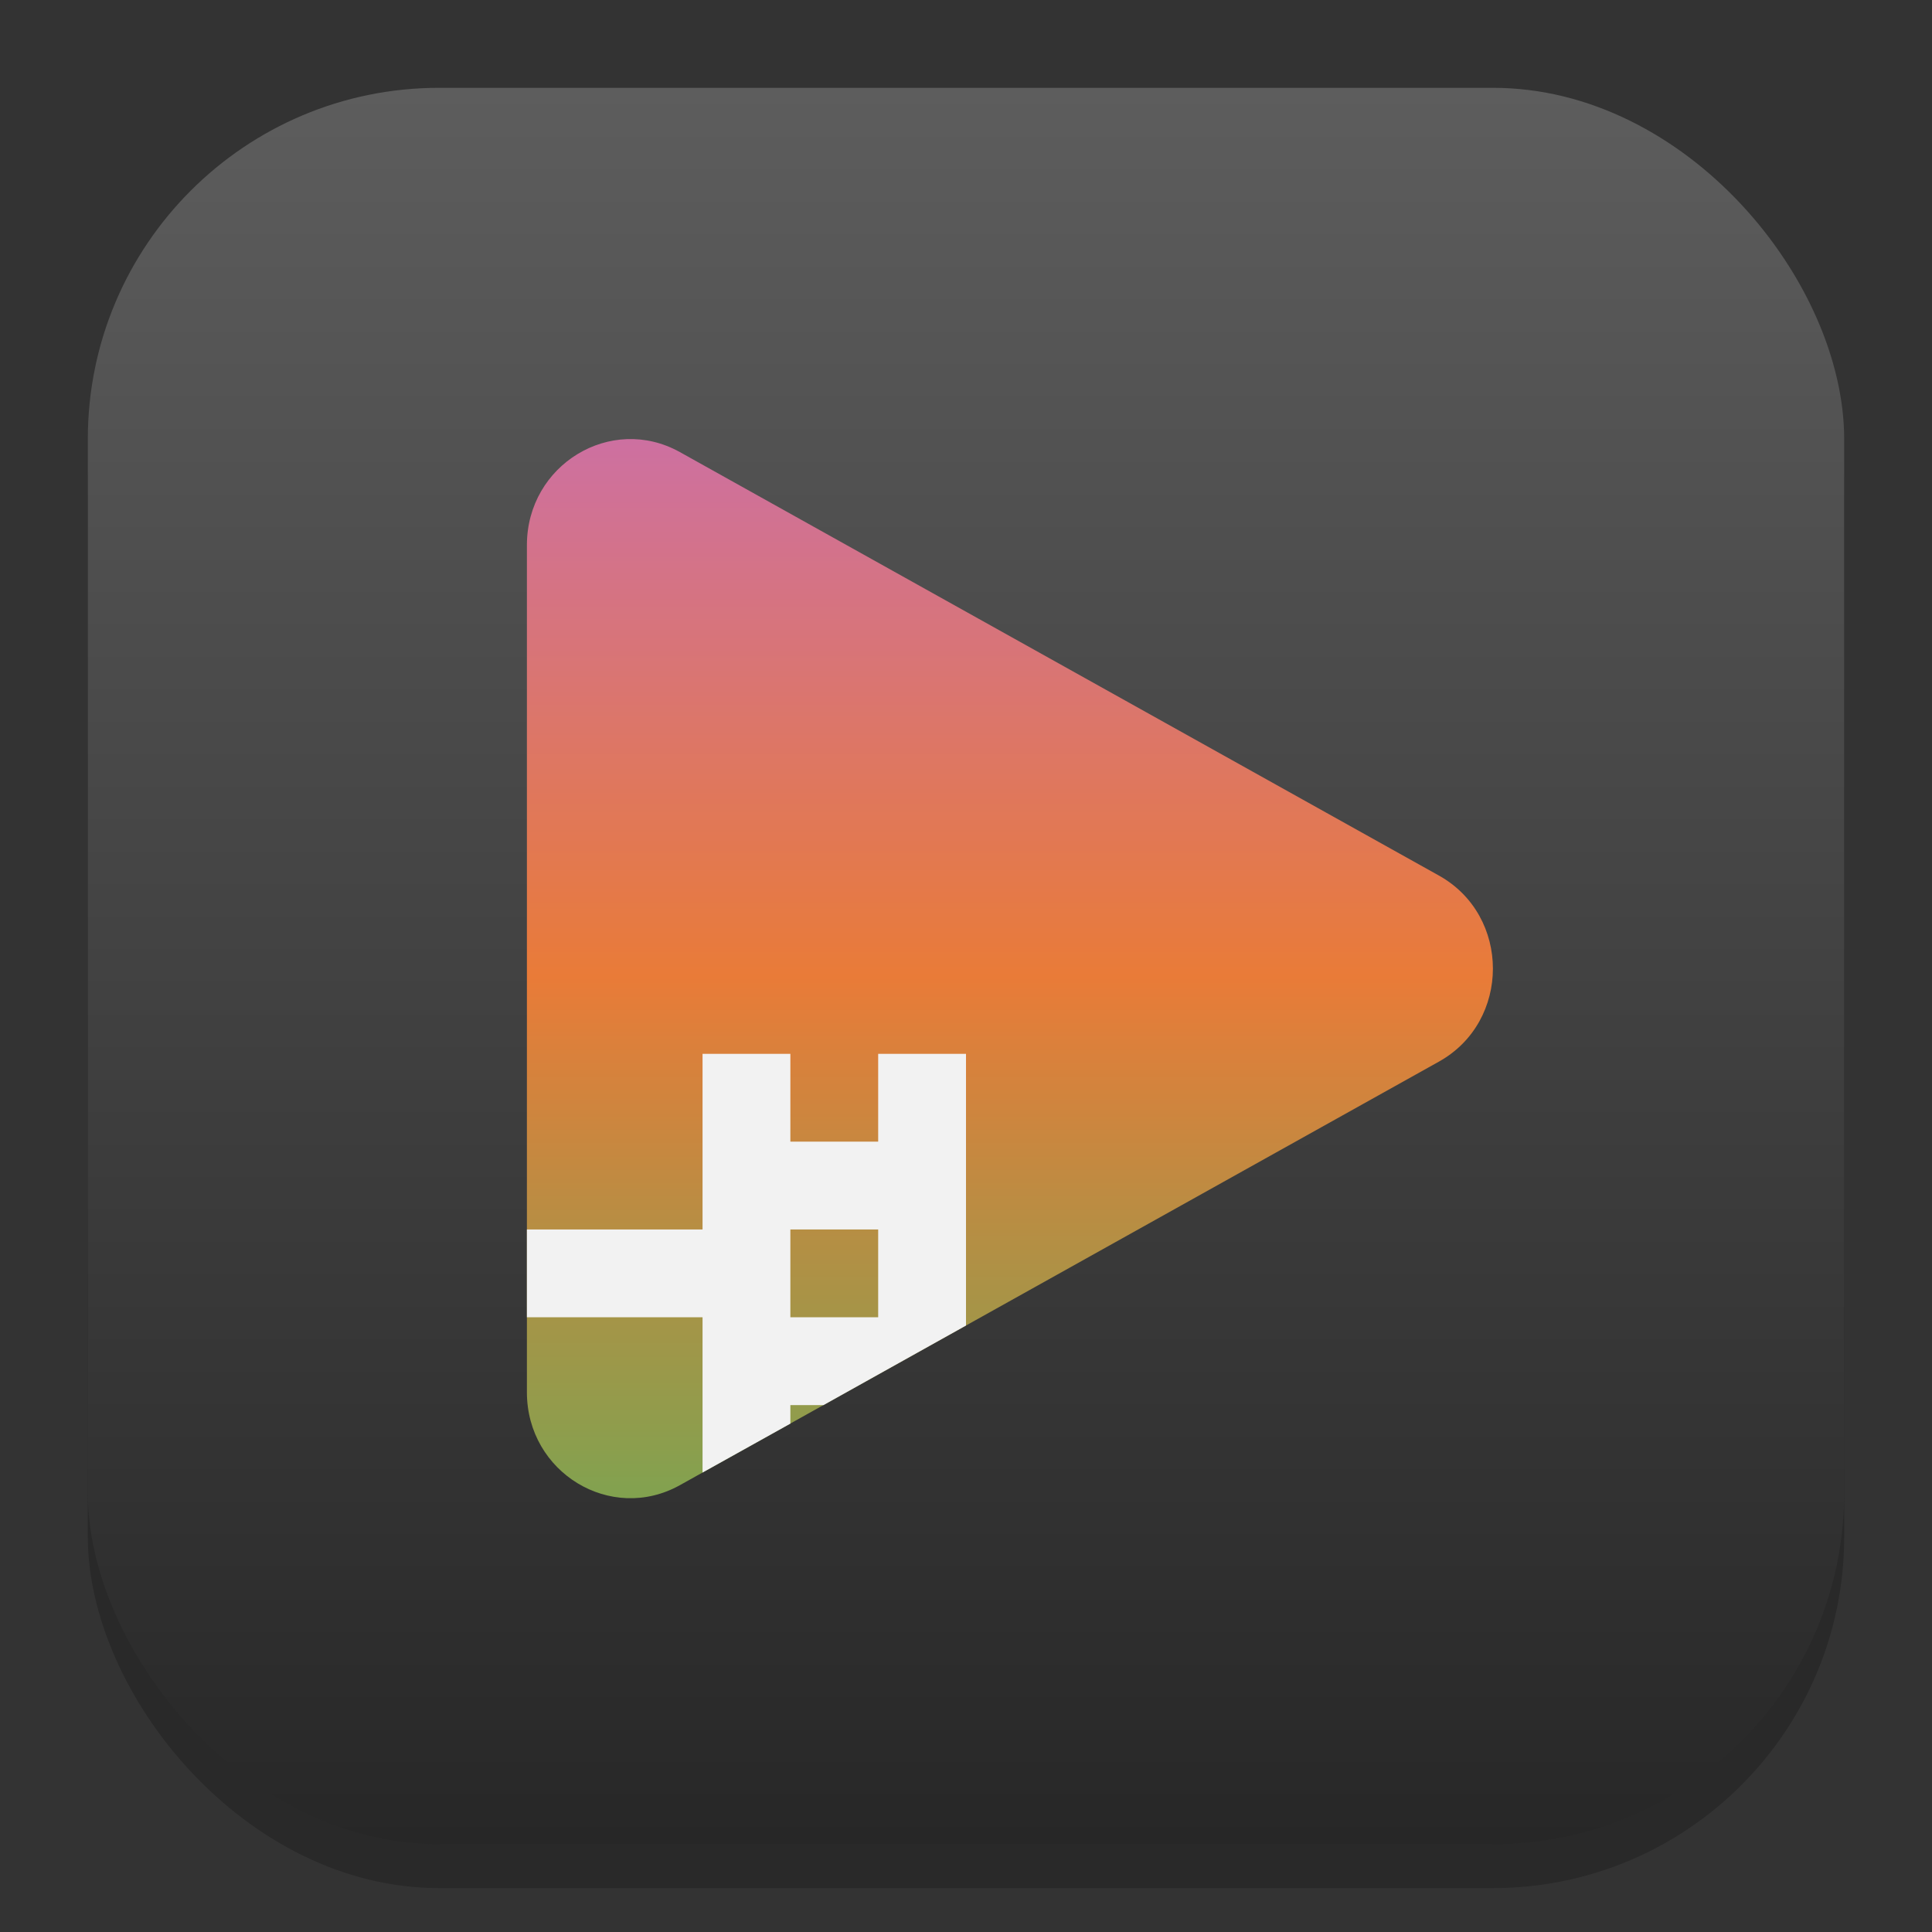 <?xml version="1.0" encoding="UTF-8" standalone="no"?>
<!-- Created with Inkscape (http://www.inkscape.org/) -->

<svg
   width="22"
   height="22"
   viewBox="0 0 22 22"
   version="1.1"
   id="svg1"
   inkscape:version="1.4.2 (ebf0e940d0, 2025-05-08)"
   sodipodi:docname="org.gnome.Showtime.svg"
   xmlns:inkscape="http://www.inkscape.org/namespaces/inkscape"
   xmlns:sodipodi="http://sodipodi.sourceforge.net/DTD/sodipodi-0.dtd"
   xmlns:xlink="http://www.w3.org/1999/xlink"
   xmlns="http://www.w3.org/2000/svg"
   xmlns:svg="http://www.w3.org/2000/svg">
  <rect x="0" y="0" width="22" height="22" fill="#333333" stroke="none"/>
  <sodipodi:namedview
     id="namedview1"
     pagecolor="#ffffff"
     bordercolor="#000000"
     borderopacity="0.25"
     inkscape:showpageshadow="2"
     inkscape:pageopacity="0.0"
     inkscape:pagecheckerboard="0"
     inkscape:deskcolor="#d1d1d1"
     inkscape:document-units="px"
     inkscape:zoom="35.727273"
     inkscape:cx="11"
     inkscape:cy="11"
     inkscape:window-width="1920"
     inkscape:window-height="1011"
     inkscape:window-x="0"
     inkscape:window-y="0"
     inkscape:window-maximized="1"
     inkscape:current-layer="svg1" />
  <defs
     id="defs1">
    <linearGradient
       inkscape:collect="always"
       xlink:href="#4852"
       id="linearGradient4"
       x1="16"
       y1="30"
       x2="16"
       y2="2"
       gradientUnits="userSpaceOnUse"
       gradientTransform="matrix(0.714,0,0,0.714,-0.429,-0.429)" />
    <linearGradient
       inkscape:collect="always"
       id="linearGradient11">
      <stop
         style="stop-color:#3cbc5f;stop-opacity:1;"
         offset="0"
         id="stop8" />
      <stop
         style="stop-color:#e97b38;stop-opacity:1;"
         offset="0.494"
         id="stop10" />
      <stop
         style="stop-color:#bb69e5;stop-opacity:1;"
         offset="1"
         id="stop11" />
    </linearGradient>
    <linearGradient
       inkscape:collect="always"
       xlink:href="#linearGradient11"
       id="linearGradient5"
       x1="12"
       y1="22"
       x2="12"
       y2="2"
       gradientUnits="userSpaceOnUse"
       gradientTransform="translate(-1,-1)" />
    <linearGradient
       inkscape:collect="always"
       id="4852">
      <stop
         style="stop-color:#272727;stop-opacity:1;"
         offset="0"
         id="stop14555" />
      <stop
         style="stop-color:#5d5d5d;stop-opacity:1;"
         offset="1"
         id="stop14557" />
    </linearGradient>
  </defs>
  <rect
     style="opacity:0.2;fill:#000000;stroke-width:1.75"
     id="rect1"
     width="20"
     height="20"
     x="1"
     y="1.5"
     ry="4" />
  <rect
     style="fill:url(#linearGradient4);stroke-width:0.714"
     id="rect2"
     width="20"
     height="20"
     x="1"
     y="1"
     ry="4" />
  <path
     d="M 7.742,5.148 C 6.957,4.711 6.001,5.292 6,6.206 v 9.649 c 0.001,0.914 0.957,1.494 1.742,1.057 l 8.643,-4.823 c 0.82,-0.457 0.82,-1.662 0,-2.119 z"
     style="color:#000000;opacity:1;fill:url(#linearGradient5);fill-opacity:1;stroke-width:1.911;stroke-linecap:round;stroke-linejoin:round;stroke-miterlimit:1"
     id="path11025"
     sodipodi:nodetypes="ccccccc" />
  <path
     id="path1"
     style="fill:#f2f2f2;fill-opacity:1;stroke-linecap:round;stroke-linejoin:round"
     d="m 8,12 v 2 H 6 v 1 h 2 v 1.768 l 1,-0.557 V 16 H 9.377 L 11,15.094 V 12 h -1 v 1 H 9 v -1 z m 1,2 h 1 v 1 H 9 Z" />
</svg>
